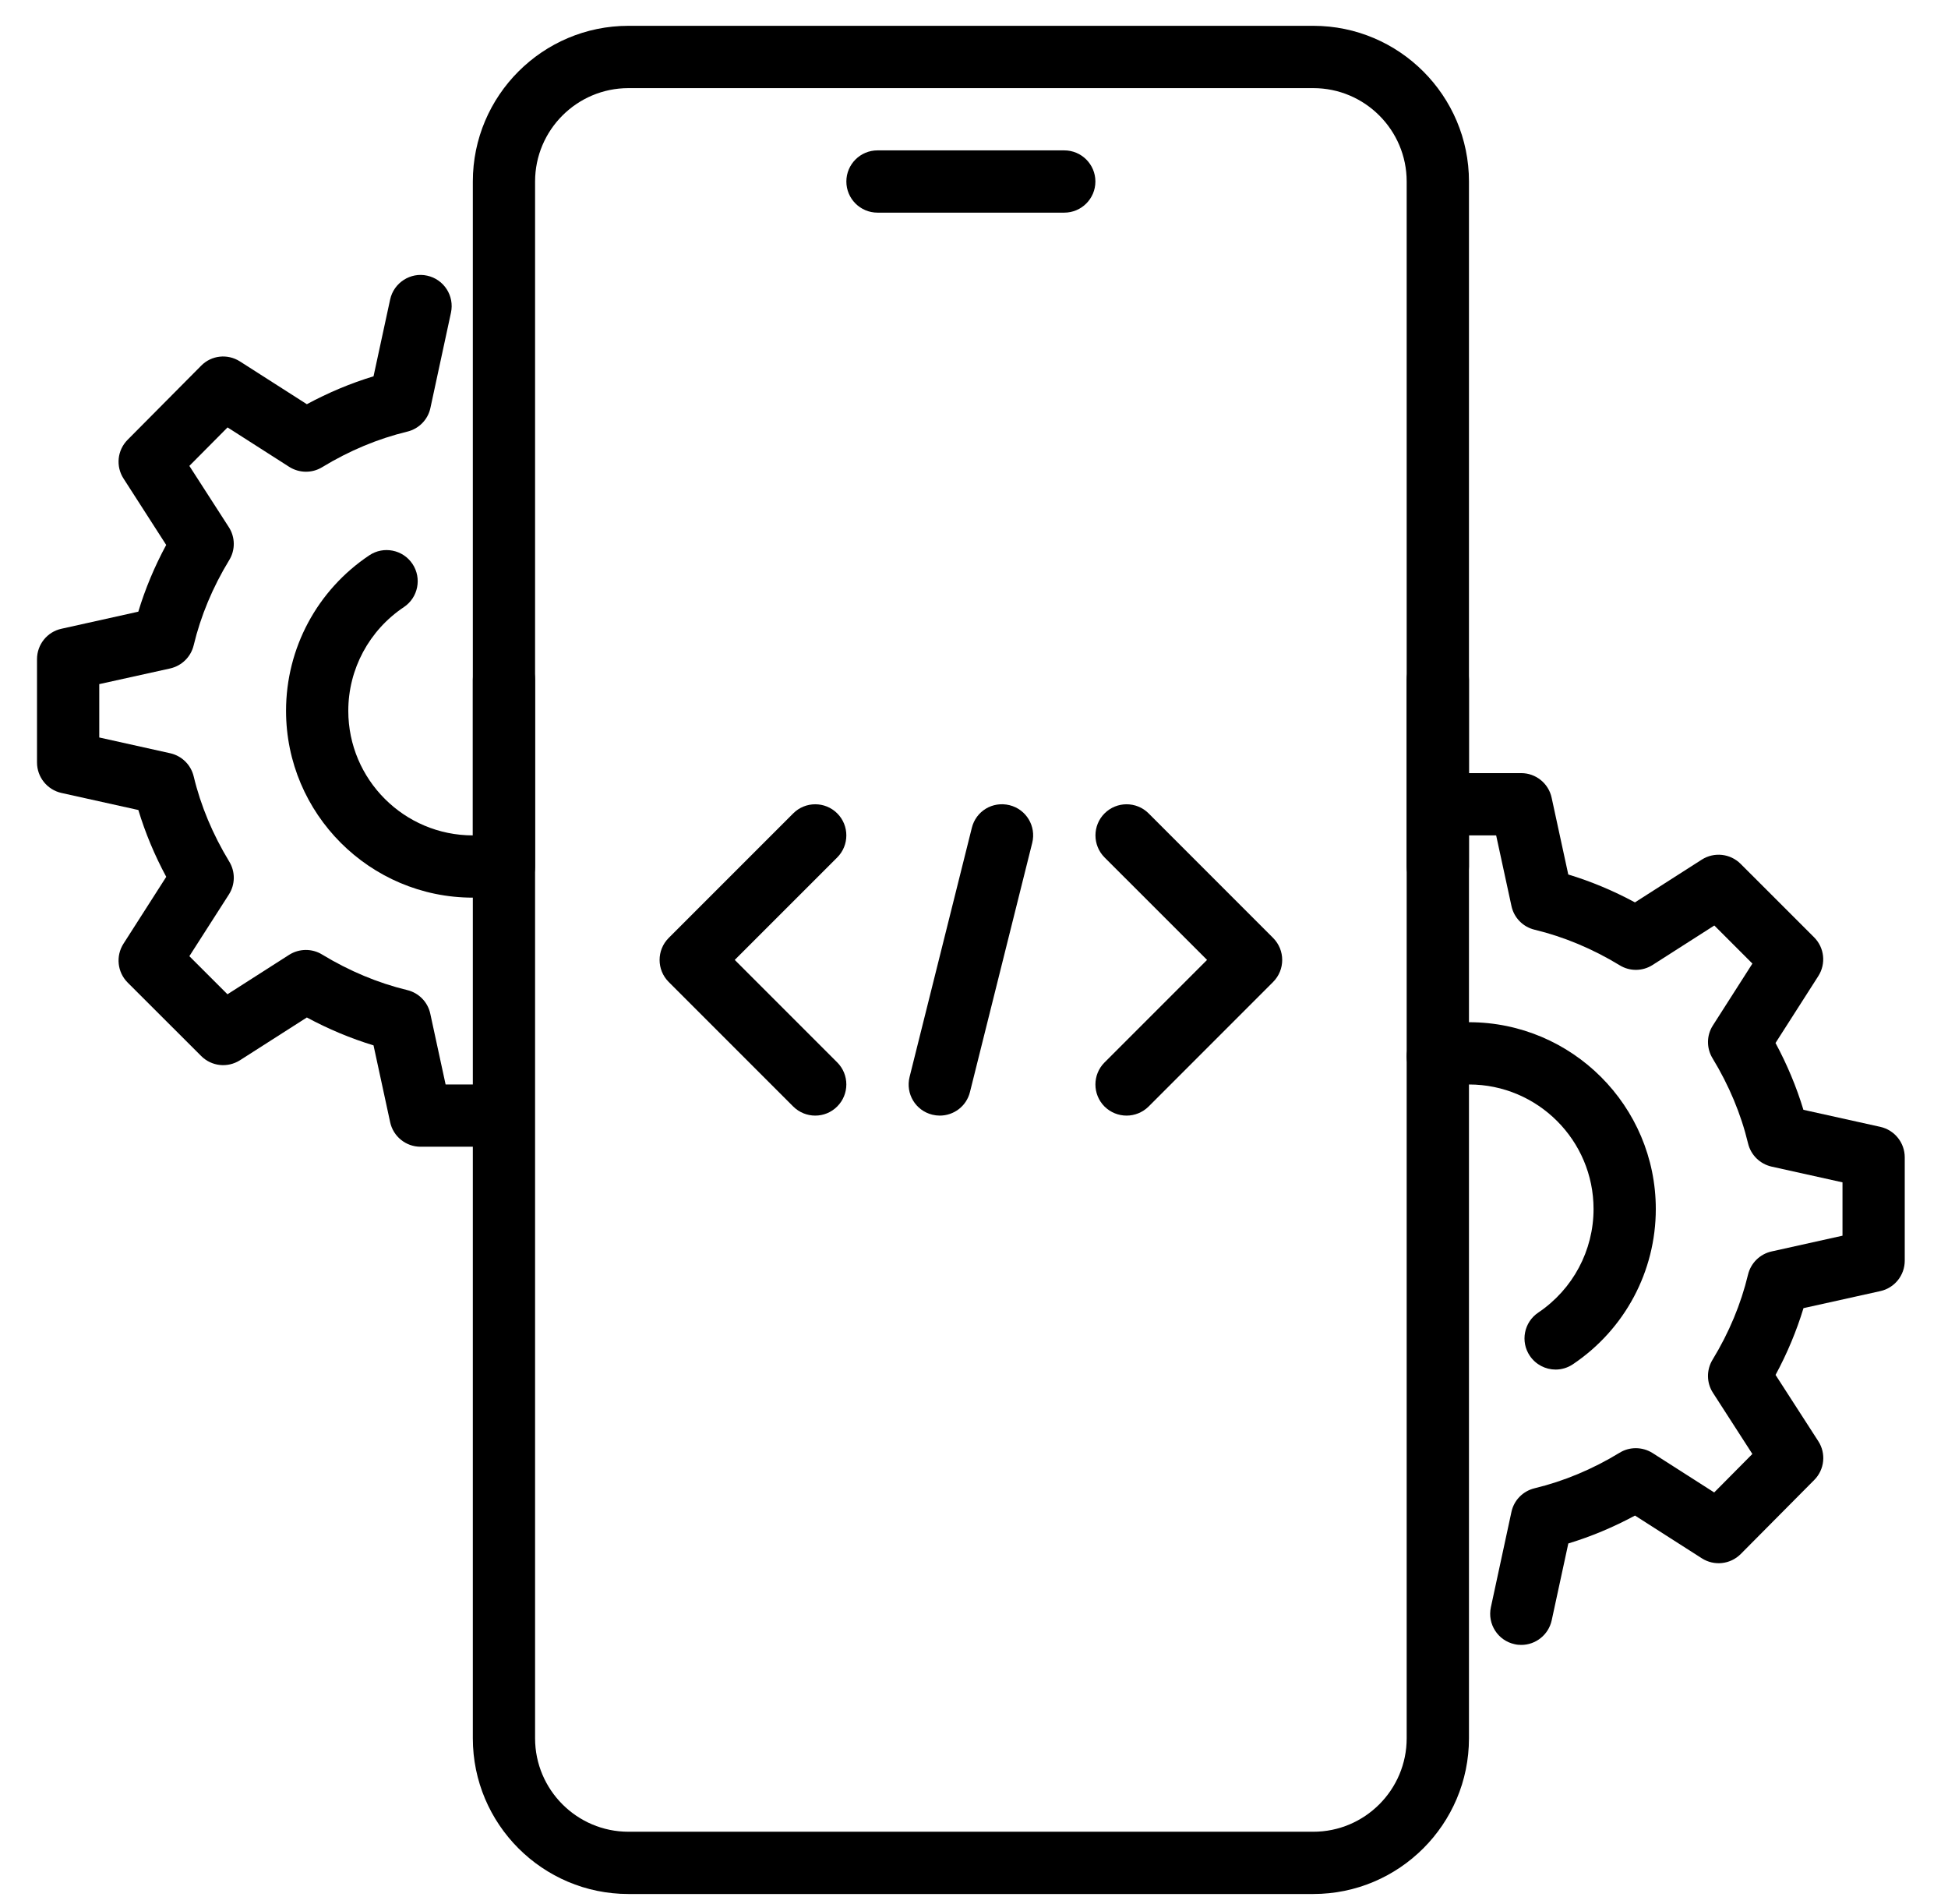 <svg width="44" height="43" viewBox="0 0 44 43" fill="none" xmlns="http://www.w3.org/2000/svg">
<path d="M24.039 4.802H19.82C19.432 4.802 19.117 4.487 19.117 4.099C19.117 3.711 19.432 3.396 19.82 3.396H24.039C24.427 3.396 24.742 3.711 24.742 4.099C24.742 4.487 24.427 4.802 24.039 4.802Z" fill="black"/>
<path d="M29.664 42.771H14.195C12.256 42.771 10.68 41.193 10.68 39.255V15.349C10.68 14.961 10.995 14.646 11.383 14.646C11.771 14.646 12.086 14.961 12.086 15.349V39.255C12.086 40.418 13.032 41.365 14.195 41.365H29.664C30.827 41.365 31.773 40.418 31.773 39.255V15.349C31.773 14.961 32.088 14.646 32.477 14.646C32.865 14.646 33.18 14.961 33.18 15.349V39.255C33.18 41.193 31.603 42.771 29.664 42.771Z" fill="black"/>
<path d="M32.477 20.271C32.088 20.271 31.773 19.956 31.773 19.568V4.099C31.773 2.936 30.827 1.99 29.664 1.99H14.195C13.032 1.99 12.086 2.936 12.086 4.099V19.568C12.086 19.956 11.771 20.271 11.383 20.271C10.995 20.271 10.68 19.956 10.68 19.568V4.099C10.68 2.161 12.256 0.583 14.195 0.583H29.664C31.603 0.583 33.18 2.161 33.18 4.099V19.568C33.18 19.956 32.865 20.271 32.477 20.271Z" fill="black"/>
<path d="M34.362 37.146C34.313 37.146 34.263 37.142 34.213 37.13C33.834 37.049 33.593 36.675 33.675 36.295L34.139 34.144C34.195 33.879 34.399 33.673 34.66 33.609C35.324 33.449 35.971 33.179 36.583 32.806C36.809 32.666 37.1 32.67 37.327 32.813L38.719 33.703L39.581 32.834L38.691 31.453C38.544 31.227 38.542 30.936 38.681 30.707C39.054 30.095 39.324 29.448 39.483 28.784C39.546 28.523 39.751 28.32 40.014 28.261L41.617 27.905V26.7L40.016 26.345C39.752 26.285 39.547 26.083 39.484 25.822C39.325 25.158 39.054 24.511 38.682 23.899C38.542 23.67 38.544 23.38 38.691 23.154L39.582 21.76L38.722 20.9L37.328 21.791C37.102 21.936 36.812 21.939 36.584 21.798C35.971 21.425 35.324 21.155 34.662 20.995C34.399 20.932 34.196 20.724 34.14 20.461L33.794 18.865H33.18C32.792 18.865 32.477 18.55 32.477 18.162C32.477 17.773 32.792 17.459 33.18 17.459H34.361C34.691 17.459 34.978 17.691 35.047 18.014L35.423 19.748C35.937 19.904 36.442 20.115 36.929 20.378L38.439 19.412C38.718 19.235 39.08 19.274 39.315 19.507L40.976 21.167C41.209 21.4 41.249 21.764 41.07 22.043L40.104 23.553C40.367 24.041 40.578 24.546 40.734 25.062L42.471 25.447C42.794 25.519 43.023 25.806 43.023 26.135V28.469C43.023 28.799 42.794 29.085 42.472 29.156L40.736 29.541C40.579 30.057 40.368 30.562 40.105 31.049L41.07 32.545C41.25 32.822 41.212 33.187 40.979 33.421L39.318 35.094C39.083 35.329 38.719 35.368 38.441 35.191L36.93 34.225C36.442 34.488 35.939 34.699 35.424 34.855L35.049 36.589C34.977 36.921 34.684 37.146 34.362 37.146Z" fill="black"/>
<path d="M35.137 30.928C34.912 30.928 34.69 30.818 34.554 30.617C34.337 30.295 34.423 29.857 34.746 29.641C35.527 29.115 35.994 28.24 35.994 27.302C35.994 25.751 34.732 24.49 33.181 24.49C32.99 24.49 32.8 24.509 32.619 24.546C32.242 24.622 31.866 24.38 31.788 23.998C31.71 23.616 31.955 23.245 32.336 23.168C32.612 23.113 32.896 23.084 33.181 23.084C35.507 23.084 37.4 24.976 37.4 27.302C37.4 28.71 36.701 30.02 35.528 30.808C35.409 30.888 35.272 30.928 35.137 30.928Z" fill="black"/>
<path d="M10.68 20.271C8.354 20.271 6.461 18.378 6.461 16.052C6.461 14.639 7.164 13.327 8.342 12.54C8.662 12.326 9.1 12.41 9.317 12.735C9.532 13.057 9.445 13.495 9.122 13.71C8.337 14.236 7.867 15.11 7.867 16.052C7.867 17.604 9.129 18.865 10.68 18.865C10.868 18.865 11.054 18.847 11.231 18.81C11.604 18.733 11.982 18.979 12.059 19.361C12.137 19.742 11.889 20.112 11.508 20.188C11.239 20.243 10.964 20.271 10.68 20.271Z" fill="black"/>
<path d="M10.68 25.896H9.498C9.168 25.896 8.881 25.664 8.812 25.34L8.437 23.607C7.922 23.45 7.417 23.239 6.931 22.977L5.42 23.943C5.14 24.12 4.779 24.082 4.544 23.847L2.883 22.188C2.65 21.954 2.611 21.59 2.789 21.311L3.755 19.801C3.492 19.313 3.281 18.808 3.125 18.292L1.389 17.907C1.065 17.835 0.836 17.548 0.836 17.219V14.885C0.836 14.556 1.065 14.269 1.387 14.199L3.124 13.813C3.28 13.297 3.491 12.793 3.754 12.306L2.791 10.808C2.611 10.531 2.649 10.166 2.882 9.932L4.543 8.259C4.775 8.022 5.14 7.983 5.42 8.162L6.931 9.128C7.419 8.865 7.922 8.654 8.437 8.498L8.812 6.764C8.894 6.383 9.275 6.141 9.648 6.225C10.027 6.307 10.268 6.681 10.186 7.061L9.722 9.212C9.666 9.477 9.462 9.683 9.2 9.747C8.537 9.907 7.89 10.177 7.277 10.55C7.049 10.69 6.759 10.686 6.533 10.543L5.14 9.652L4.277 10.521L5.167 11.902C5.315 12.129 5.318 12.42 5.177 12.649C4.804 13.261 4.534 13.908 4.375 14.571C4.312 14.833 4.107 15.035 3.844 15.095L2.242 15.449V16.654L3.844 17.01C4.107 17.069 4.312 17.271 4.375 17.533C4.534 18.197 4.806 18.844 5.177 19.455C5.318 19.684 5.315 19.974 5.169 20.201L4.277 21.593L5.138 22.453L6.531 21.562C6.758 21.418 7.049 21.416 7.275 21.555C7.888 21.927 8.535 22.198 9.197 22.358C9.46 22.421 9.663 22.629 9.719 22.892L10.065 24.49H10.68C11.068 24.49 11.383 24.805 11.383 25.193C11.383 25.581 11.068 25.896 10.68 25.896Z" fill="black"/>
<path d="M21.227 25.193C21.171 25.193 21.114 25.186 21.057 25.172C20.678 25.078 20.451 24.697 20.545 24.32L21.951 18.695C22.044 18.317 22.419 18.089 22.803 18.183C23.181 18.277 23.409 18.658 23.315 19.035L21.909 24.66C21.83 24.981 21.543 25.193 21.227 25.193Z" fill="black"/>
<path d="M25.446 25.193C25.266 25.193 25.086 25.124 24.948 24.988C24.674 24.713 24.674 24.267 24.948 23.993L27.264 21.677L24.949 19.363C24.675 19.088 24.675 18.642 24.949 18.368C25.224 18.094 25.669 18.094 25.944 18.368L28.756 21.181C29.03 21.455 29.03 21.901 28.756 22.175L25.944 24.988C25.806 25.124 25.626 25.193 25.446 25.193Z" fill="black"/>
<path d="M18.414 25.193C18.234 25.193 18.054 25.124 17.917 24.988L15.104 22.175C14.83 21.901 14.83 21.455 15.104 21.181L17.917 18.368C18.191 18.094 18.637 18.094 18.911 18.368C19.185 18.642 19.185 19.088 18.911 19.363L16.596 21.677L18.911 23.992C19.185 24.266 19.185 24.712 18.911 24.986C18.774 25.124 18.594 25.193 18.414 25.193Z" fill="black"/>
</svg>
